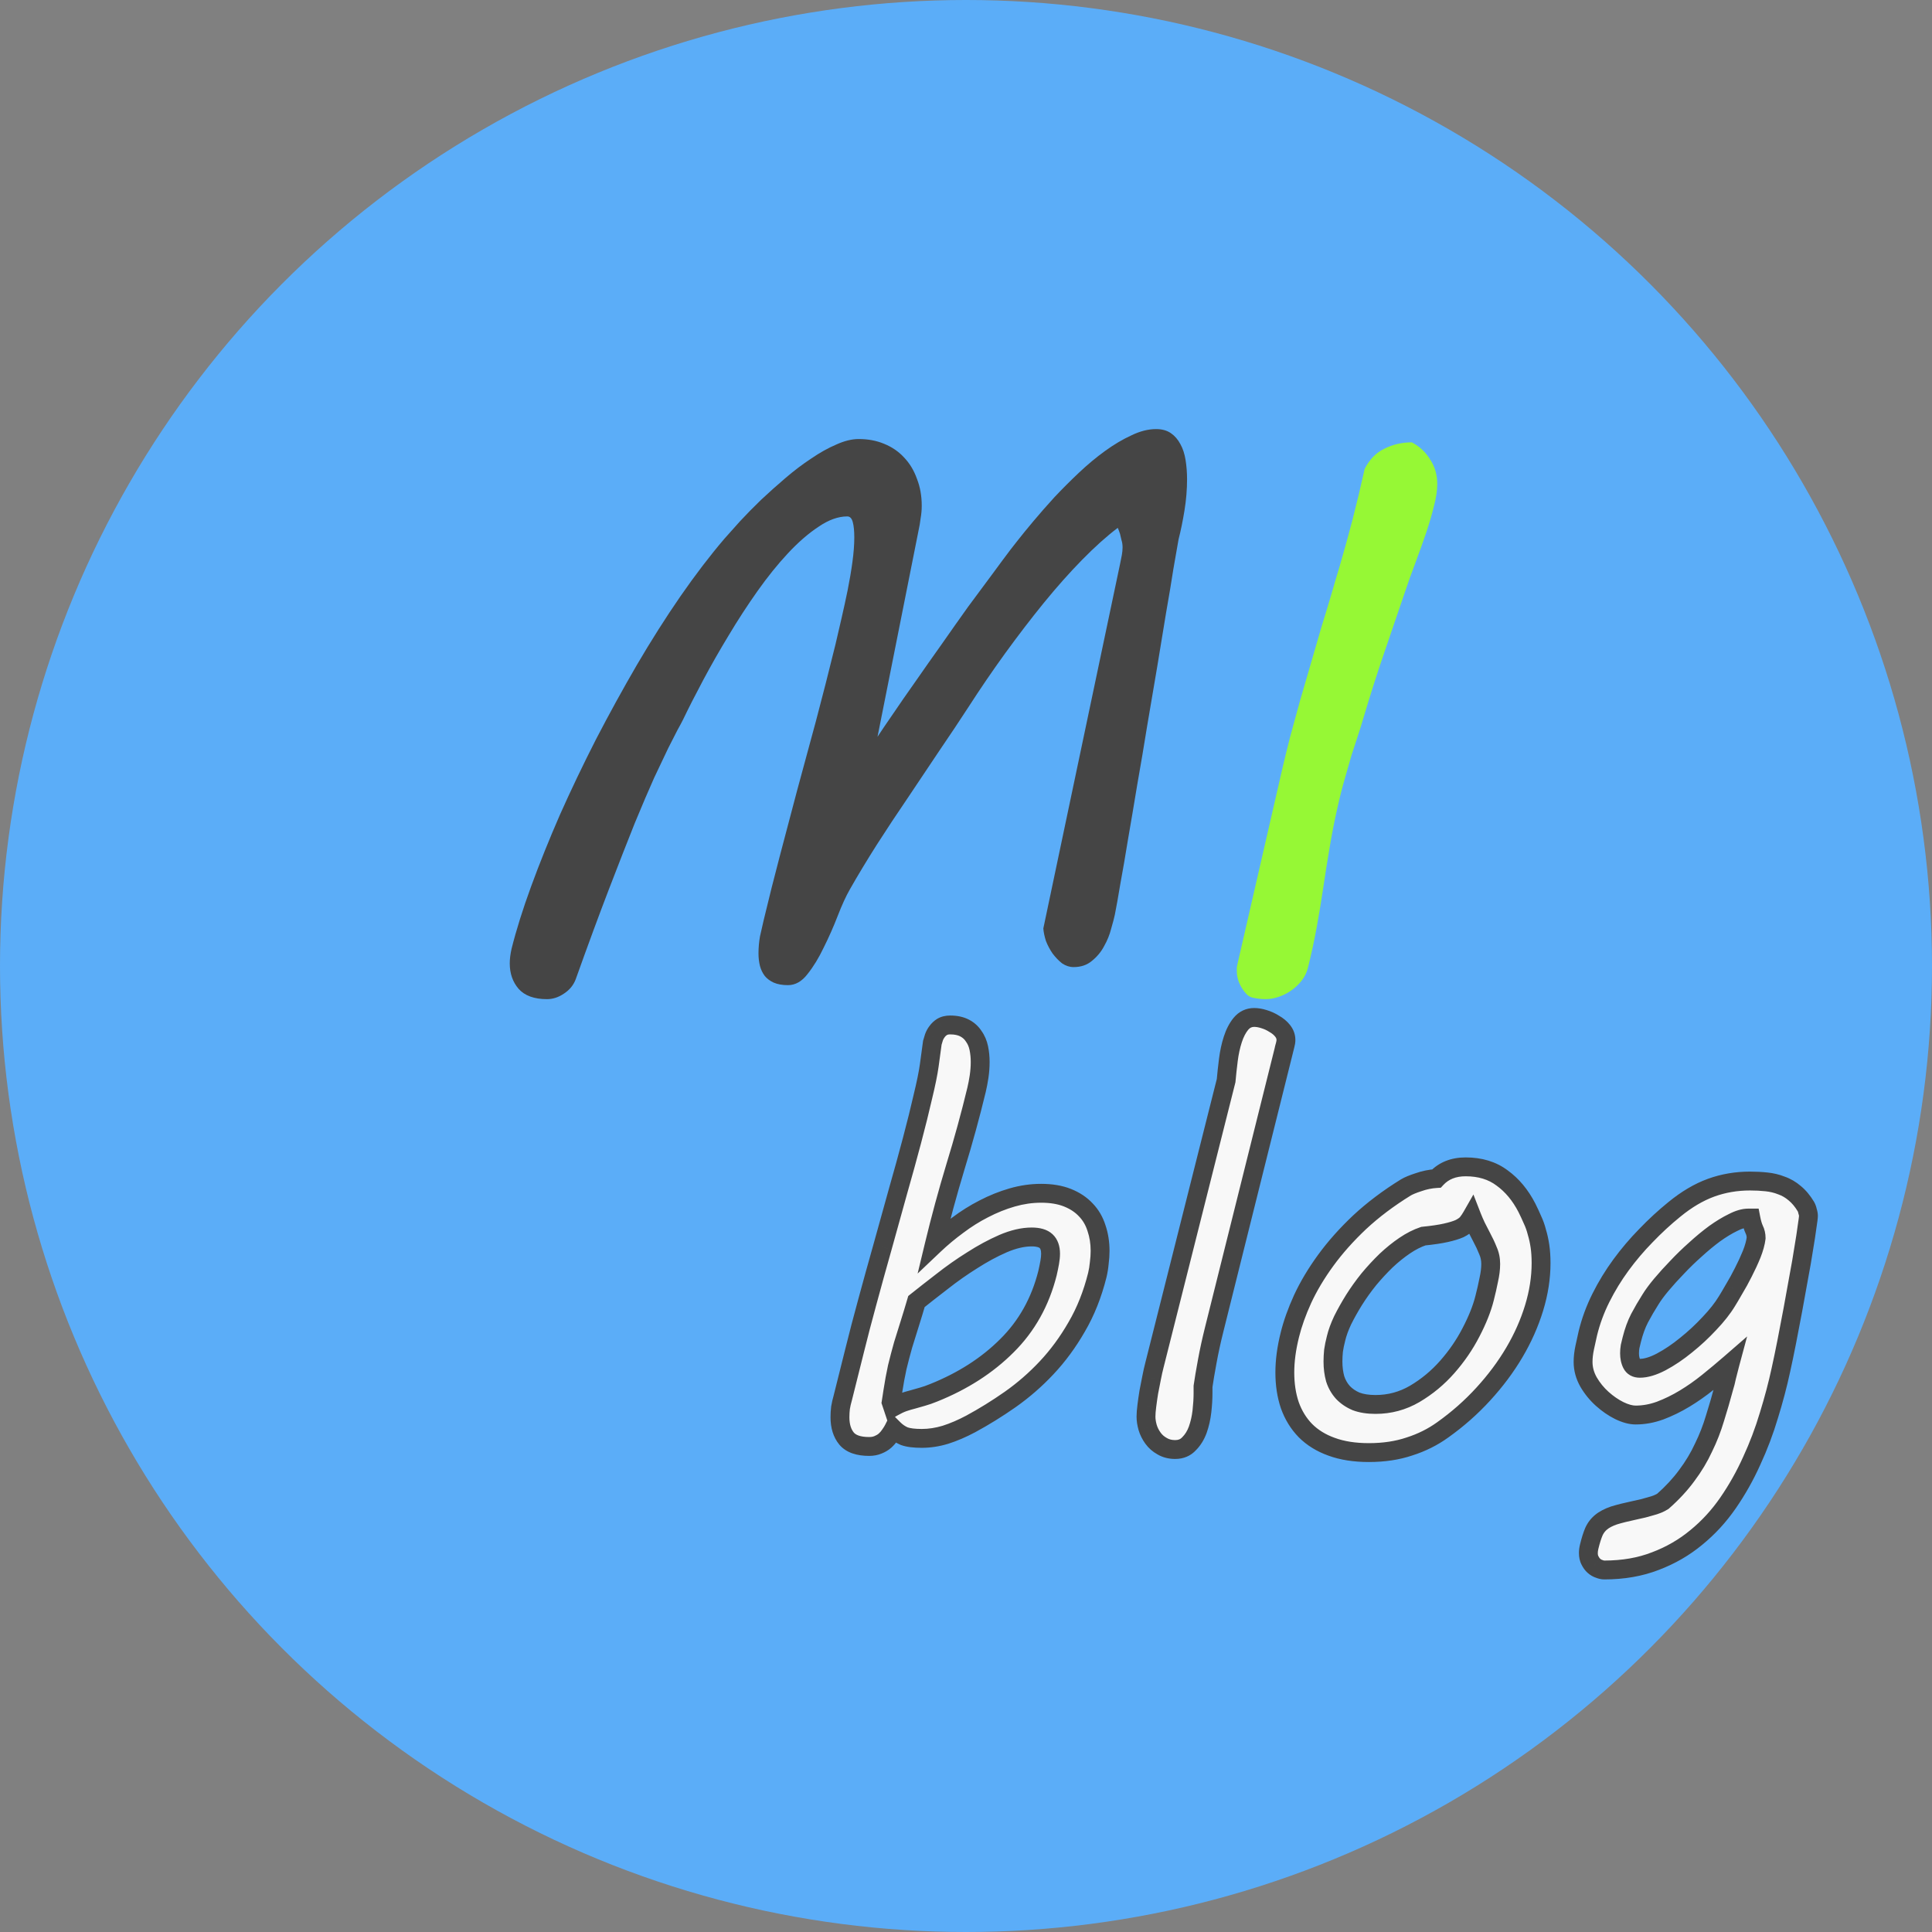 <svg width="512" height="512" viewBox="0 0 512 512" fill="none" xmlns="http://www.w3.org/2000/svg">
<rect x="0" y="0" width="512" height="512" fill="#808080" stroke="none"/>
<circle cx="256" cy="256" r="256" fill="#5BADF8"/>
<path d="M226.506 357.816C227.489 353.835 228.619 349.509 229.897 344.84C231.175 340.121 232.503 335.329 233.879 330.462C235.255 325.547 236.607 320.681 237.934 315.864C239.31 311.047 240.564 306.5 241.694 302.224C242.825 297.947 243.783 294.089 244.57 290.648C245.405 287.207 245.971 284.43 246.266 282.316L247.077 276.344C247.224 275.902 247.372 275.41 247.519 274.87C247.716 274.329 247.986 273.837 248.33 273.395C248.674 272.903 249.117 272.486 249.657 272.142C250.247 271.798 250.96 271.625 251.795 271.625C253.319 271.625 254.597 271.896 255.629 272.437C256.662 272.977 257.473 273.715 258.062 274.648C258.701 275.533 259.144 276.565 259.39 277.745C259.635 278.925 259.758 280.154 259.758 281.432C259.758 282.71 259.66 284.012 259.463 285.339C259.267 286.617 259.046 287.772 258.8 288.805C257.178 295.539 255.31 302.347 253.196 309.228C251.132 316.06 249.264 322.942 247.593 329.873C249.51 328.054 251.574 326.333 253.786 324.711C255.998 323.04 258.308 321.59 260.717 320.361C263.174 319.083 265.681 318.076 268.237 317.338C270.793 316.601 273.349 316.232 275.905 316.232C278.609 316.232 280.944 316.626 282.91 317.412C284.876 318.199 286.498 319.28 287.776 320.656C289.054 321.983 289.988 323.581 290.578 325.449C291.217 327.317 291.536 329.332 291.536 331.495C291.536 332.527 291.462 333.608 291.315 334.739C291.217 335.82 291.045 336.877 290.799 337.909C289.521 343.021 287.702 347.592 285.343 351.623C283.033 355.654 280.378 359.266 277.38 362.461C274.431 365.607 271.211 368.409 267.721 370.867C264.28 373.275 260.791 375.438 257.251 377.355C254.941 378.584 252.705 379.542 250.542 380.23C248.428 380.869 246.339 381.189 244.275 381.189C242.26 381.189 240.711 380.992 239.63 380.599C238.598 380.157 237.664 379.518 236.828 378.682C236.582 379.174 236.263 379.69 235.87 380.23C235.526 380.771 235.083 381.287 234.542 381.779C234.051 382.221 233.437 382.59 232.699 382.885C232.011 383.18 231.225 383.327 230.34 383.327C227.538 383.327 225.547 382.639 224.368 381.263C223.188 379.837 222.598 377.945 222.598 375.585C222.598 374.75 222.647 373.914 222.746 373.079C222.893 372.194 223.09 371.334 223.335 370.498L226.506 357.816ZM273.398 327.808C271.088 327.808 268.557 328.398 265.804 329.578C263.101 330.757 260.373 332.232 257.62 334.001C254.868 335.722 252.213 337.59 249.657 339.605C247.101 341.571 244.84 343.341 242.874 344.914C242.284 346.929 241.694 348.87 241.104 350.738C240.515 352.606 239.925 354.499 239.335 356.416C238.794 358.333 238.278 360.299 237.787 362.314C237.344 364.329 236.951 366.467 236.607 368.729L236.165 371.604L236.607 372.931C237.639 372.341 238.573 371.899 239.409 371.604C240.293 371.309 241.129 371.063 241.916 370.867C242.751 370.621 243.611 370.375 244.496 370.129C245.381 369.884 246.364 369.54 247.445 369.097C255.162 366 261.626 361.847 266.836 356.637C272.096 351.426 275.684 345.012 277.601 337.393C277.847 336.312 278.043 335.353 278.191 334.518C278.338 333.682 278.412 332.92 278.412 332.232C278.412 330.757 278.019 329.651 277.232 328.914C276.446 328.177 275.168 327.808 273.398 327.808ZM324.936 286.372C325.083 284.7 325.28 282.882 325.526 280.916C325.772 278.949 326.165 277.131 326.706 275.459C327.246 273.788 327.959 272.412 328.844 271.331C329.778 270.2 330.957 269.635 332.383 269.635C333.169 269.635 334.029 269.782 334.963 270.077C335.946 270.372 336.856 270.79 337.691 271.331C338.576 271.822 339.313 272.437 339.903 273.174C340.493 273.911 340.788 274.722 340.788 275.607C340.788 276 340.714 276.467 340.567 277.008C340.419 277.499 340.297 277.991 340.198 278.482L321.766 352.36C321.028 355.31 320.414 358.136 319.922 360.839C319.431 363.494 319.062 365.681 318.816 367.401V369.171C318.816 370.646 318.718 372.268 318.521 374.037C318.325 375.757 317.956 377.38 317.416 378.903C316.875 380.378 316.113 381.607 315.13 382.59C314.196 383.622 312.967 384.138 311.443 384.138C310.116 384.138 308.961 383.843 307.978 383.253C306.995 382.713 306.184 382 305.545 381.115C304.906 380.23 304.439 379.297 304.144 378.313C303.849 377.281 303.702 376.323 303.702 375.438C303.702 374.652 303.775 373.693 303.923 372.562C304.07 371.383 304.242 370.179 304.439 368.95C304.685 367.672 304.931 366.418 305.176 365.189C305.422 363.911 305.668 362.806 305.914 361.872L324.936 286.372ZM341.82 353.761C342.558 350.763 343.688 347.592 345.212 344.25C346.785 340.858 348.825 337.442 351.332 334.001C353.838 330.561 356.837 327.194 360.327 323.9C363.866 320.607 367.945 317.535 372.566 314.684C373.303 314.242 374.434 313.775 375.958 313.283C377.481 312.743 379.054 312.423 380.676 312.325C382.593 310.26 385.174 309.228 388.418 309.228C392.252 309.228 395.472 310.211 398.077 312.177C400.731 314.094 402.918 316.724 404.639 320.066C405.179 321.148 405.671 322.205 406.113 323.237C406.605 324.269 406.998 325.375 407.293 326.555C407.637 327.685 407.907 328.914 408.104 330.241C408.301 331.568 408.399 333.068 408.399 334.739C408.399 338.622 407.785 342.579 406.556 346.609C405.327 350.64 403.582 354.572 401.321 358.406C399.06 362.24 396.307 365.927 393.063 369.466C389.868 372.956 386.304 376.102 382.372 378.903C379.718 380.82 376.769 382.295 373.524 383.327C370.329 384.409 366.741 384.949 362.76 384.949C358.975 384.949 355.682 384.433 352.88 383.401C350.127 382.418 347.817 380.992 345.949 379.125C344.131 377.257 342.754 375.02 341.82 372.415C340.936 369.81 340.493 366.91 340.493 363.715C340.493 360.618 340.936 357.3 341.82 353.761ZM354.06 354.72C353.765 355.85 353.543 356.932 353.396 357.964C353.298 358.947 353.249 359.905 353.249 360.839C353.249 362.461 353.445 363.985 353.838 365.411C354.281 366.787 354.969 367.991 355.903 369.023C356.837 370.007 357.992 370.793 359.368 371.383C360.794 371.924 362.514 372.194 364.529 372.194C368.265 372.194 371.73 371.26 374.925 369.392C378.169 367.475 381.045 365.091 383.552 362.24C386.059 359.389 388.148 356.342 389.819 353.098C391.539 349.804 392.743 346.781 393.432 344.029C393.874 342.308 394.243 340.686 394.538 339.163C394.882 337.639 395.054 336.238 395.054 334.96C395.054 333.682 394.808 332.502 394.316 331.421C393.874 330.29 393.284 329.037 392.547 327.661C392.104 326.825 391.662 325.965 391.22 325.08C390.777 324.146 390.384 323.237 390.04 322.352C389.647 323.04 389.229 323.655 388.787 324.195C388.344 324.687 387.681 325.154 386.796 325.596C385.911 325.989 384.707 326.358 383.183 326.702C381.659 327.046 379.669 327.341 377.211 327.587C375.589 328.128 373.942 328.963 372.271 330.094C370.6 331.224 368.953 332.551 367.331 334.075C365.758 335.599 364.234 337.246 362.76 339.015C361.334 340.785 360.032 342.603 358.852 344.471C357.722 346.29 356.714 348.084 355.829 349.854C354.993 351.623 354.404 353.245 354.06 354.72ZM425.136 416.063C424.743 416.063 424.3 415.965 423.809 415.769C423.317 415.621 422.85 415.351 422.408 414.958C422.014 414.613 421.67 414.146 421.375 413.557C421.081 413.016 420.933 412.352 420.933 411.566C420.933 411.025 421.007 410.46 421.154 409.87C421.548 408.248 421.965 406.921 422.408 405.889C422.85 404.906 423.489 404.07 424.325 403.382C425.16 402.694 426.291 402.104 427.716 401.612C429.142 401.17 431.01 400.703 433.32 400.211C434.794 399.917 436.171 399.572 437.449 399.179C438.776 398.835 439.857 398.393 440.693 397.852C443.2 395.64 445.313 393.354 447.034 390.995C448.803 388.636 450.278 386.178 451.458 383.622C452.686 381.115 453.694 378.535 454.48 375.88C455.316 373.226 456.103 370.523 456.84 367.77C457.135 366.836 457.381 365.878 457.577 364.895C457.823 363.862 458.118 362.707 458.462 361.429C456.594 363.051 454.653 364.673 452.637 366.295C450.622 367.917 448.557 369.368 446.444 370.646C444.33 371.924 442.167 372.98 439.956 373.816C437.793 374.602 435.63 374.996 433.467 374.996C432.189 374.996 430.739 374.602 429.117 373.816C427.544 373.029 426.045 371.997 424.62 370.719C423.194 369.441 421.99 367.967 421.007 366.295C420.024 364.575 419.532 362.781 419.532 360.913C419.532 359.733 419.68 358.455 419.975 357.079C420.27 355.703 420.54 354.474 420.786 353.393C421.572 350.148 422.727 347.003 424.251 343.955C425.775 340.908 427.544 338.007 429.56 335.255C431.575 332.502 433.787 329.897 436.195 327.439C438.604 324.933 441.111 322.622 443.716 320.509C446.96 317.854 450.204 315.938 453.448 314.758C456.692 313.578 460.133 312.988 463.771 312.988C465.294 312.988 466.744 313.062 468.121 313.209C469.546 313.357 470.873 313.676 472.102 314.168C473.38 314.61 474.56 315.299 475.641 316.232C476.722 317.117 477.706 318.297 478.59 319.771C478.787 320.116 478.934 320.533 479.033 321.025C479.18 321.467 479.254 321.861 479.254 322.205C479.254 322.598 479.131 323.581 478.885 325.154C478.689 326.678 478.394 328.595 478 330.905C477.656 333.166 477.214 335.722 476.673 338.573C476.182 341.375 475.666 344.225 475.125 347.125C474.584 349.976 474.044 352.803 473.503 355.604C472.962 358.357 472.446 360.839 471.955 363.051C471.119 366.934 470.062 370.94 468.784 375.069C467.555 379.198 466.032 383.229 464.213 387.161C462.443 391.093 460.354 394.805 457.946 398.294C455.537 401.784 452.736 404.832 449.541 407.437C446.346 410.091 442.733 412.18 438.702 413.704C434.672 415.277 430.149 416.063 425.136 416.063ZM432.435 355.015C432.288 355.604 432.14 356.219 431.993 356.858C431.894 357.448 431.845 358.038 431.845 358.627C431.845 359.709 432.042 360.643 432.435 361.429C432.828 362.216 433.541 362.609 434.573 362.609C436.195 362.609 438.088 362.044 440.25 360.913C442.462 359.733 444.65 358.259 446.812 356.489C449.024 354.72 451.089 352.803 453.006 350.738C454.972 348.674 456.52 346.708 457.651 344.84C458.142 344.053 458.781 342.972 459.568 341.596C460.403 340.219 461.215 338.745 462.001 337.172C462.837 335.55 463.574 333.952 464.213 332.379C464.852 330.757 465.245 329.332 465.393 328.103C465.393 327.267 465.221 326.506 464.876 325.817C464.532 325.08 464.237 324.072 463.992 322.794H463.328C462.148 322.794 460.797 323.188 459.273 323.974C457.749 324.711 456.127 325.694 454.407 326.923C452.736 328.152 451.04 329.553 449.319 331.126C447.599 332.65 445.977 334.223 444.453 335.845C442.929 337.418 441.528 338.966 440.25 340.49C439.022 341.964 438.063 343.267 437.375 344.397C436.343 346.02 435.384 347.666 434.5 349.337C433.664 350.959 432.976 352.852 432.435 355.015Z" fill="#F8F8F8"/>
<path d="M226.506 357.816L228.931 358.423L228.933 358.416L226.506 357.816ZM229.897 344.84L232.309 345.5L232.311 345.493L229.897 344.84ZM233.879 330.462L236.285 331.143L236.286 331.136L233.879 330.462ZM237.934 315.864L235.53 315.177L235.527 315.188L235.524 315.2L237.934 315.864ZM244.57 290.648L242.14 290.058L242.136 290.074L242.133 290.091L244.57 290.648ZM246.266 282.316L248.742 282.662L248.743 282.653L246.266 282.316ZM247.077 276.344L244.705 275.554L244.631 275.776L244.599 276.008L247.077 276.344ZM247.519 274.87L245.17 274.015L245.134 274.112L245.107 274.212L247.519 274.87ZM248.33 273.395L250.303 274.93L250.342 274.88L250.378 274.829L248.33 273.395ZM249.657 272.142L248.398 269.982L248.356 270.007L248.315 270.032L249.657 272.142ZM258.062 274.648L255.949 275.983L255.99 276.049L256.036 276.112L258.062 274.648ZM259.463 285.339L261.934 285.72L261.936 285.706L259.463 285.339ZM258.8 288.805L261.23 289.39L261.232 289.384L258.8 288.805ZM253.196 309.228L250.806 308.494L250.803 308.505L253.196 309.228ZM247.593 329.873L245.162 329.287L243.181 337.504L249.313 331.686L247.593 329.873ZM253.786 324.711L255.265 326.727L255.279 326.717L255.293 326.706L253.786 324.711ZM260.717 320.361L261.853 322.588L261.862 322.584L261.87 322.579L260.717 320.361ZM282.91 317.412L281.981 319.733L282.91 317.412ZM287.776 320.656L285.944 322.357L285.959 322.374L285.975 322.39L287.776 320.656ZM290.578 325.449L288.194 326.202L288.203 326.23L288.212 326.258L290.578 325.449ZM291.315 334.739L288.836 334.415L288.83 334.464L288.825 334.512L291.315 334.739ZM290.799 337.909L293.224 338.516L293.228 338.502L293.231 338.488L290.799 337.909ZM285.343 351.623L283.185 350.36L283.179 350.37L283.174 350.38L285.343 351.623ZM277.38 362.461L275.557 360.751L275.556 360.752L277.38 362.461ZM267.721 370.867L269.155 372.915L269.161 372.911L267.721 370.867ZM257.251 377.355L258.425 379.562L258.434 379.558L258.442 379.553L257.251 377.355ZM250.542 380.23L251.265 382.623L251.283 382.618L251.3 382.613L250.542 380.23ZM239.63 380.599L238.645 382.897L238.71 382.925L238.776 382.949L239.63 380.599ZM236.828 378.682L238.596 376.914L236.143 374.462L234.592 377.564L236.828 378.682ZM235.87 380.23L233.848 378.76L233.802 378.823L233.76 378.888L235.87 380.23ZM234.542 381.779L236.215 383.637L236.224 383.629L234.542 381.779ZM232.699 382.885L231.771 380.564L231.742 380.575L231.714 380.587L232.699 382.885ZM224.368 381.263L222.442 382.857L222.455 382.873L222.47 382.89L224.368 381.263ZM222.746 373.079L220.28 372.668L220.27 372.727L220.263 372.787L222.746 373.079ZM223.335 370.498L225.734 371.203L225.748 371.154L225.761 371.104L223.335 370.498ZM265.804 329.578L264.819 327.28L264.812 327.283L264.804 327.286L265.804 329.578ZM257.62 334.001L258.945 336.121L258.959 336.113L258.972 336.104L257.62 334.001ZM249.657 339.605L251.182 341.587L251.193 341.577L251.205 341.568L249.657 339.605ZM242.874 344.914L241.312 342.961L240.696 343.454L240.475 344.211L242.874 344.914ZM239.335 356.416L236.946 355.68L236.937 355.708L236.929 355.737L239.335 356.416ZM237.787 362.314L235.358 361.722L235.351 361.75L235.345 361.778L237.787 362.314ZM236.607 368.729L239.078 369.109L239.078 369.105L236.607 368.729ZM236.165 371.604L233.694 371.224L233.602 371.821L233.793 372.395L236.165 371.604ZM236.607 372.931L234.235 373.722L235.2 376.615L237.847 375.102L236.607 372.931ZM239.409 371.604L238.618 369.232L238.597 369.239L238.577 369.247L239.409 371.604ZM241.916 370.867L242.522 373.292L242.572 373.28L242.621 373.265L241.916 370.867ZM247.445 369.097L246.514 366.777L246.506 366.78L246.499 366.783L247.445 369.097ZM266.836 356.637L265.077 354.861L265.069 354.869L266.836 356.637ZM277.601 337.393L280.026 338.003L280.033 337.975L280.039 337.947L277.601 337.393ZM228.933 358.416C229.91 354.458 231.035 350.153 232.309 345.5L227.486 344.18C226.204 348.866 225.068 353.212 224.079 357.217L228.933 358.416ZM232.311 345.493C233.586 340.784 234.911 336 236.285 331.143L231.473 329.782C230.095 334.657 228.765 339.458 227.484 344.186L232.311 345.493ZM236.286 331.136C237.664 326.218 239.016 321.348 240.344 316.528L235.524 315.2C234.198 320.013 232.847 324.876 231.471 329.788L236.286 331.136ZM240.338 316.551C241.718 311.72 242.976 307.157 244.111 302.863L239.277 301.585C238.152 305.843 236.903 310.374 235.53 315.177L240.338 316.551ZM244.111 302.863C245.247 298.566 246.213 294.679 247.007 291.205L242.133 290.091C241.354 293.498 240.402 297.329 239.277 301.585L244.111 302.863ZM246.999 291.238C247.843 287.762 248.43 284.894 248.742 282.662L243.79 281.971C243.511 283.967 242.967 286.653 242.14 290.058L246.999 291.238ZM248.743 282.653L249.554 276.681L244.599 276.008L243.788 281.98L248.743 282.653ZM249.448 277.135C249.613 276.641 249.774 276.104 249.931 275.527L245.107 274.212C244.97 274.716 244.835 275.163 244.705 275.554L249.448 277.135ZM249.869 275.724C249.978 275.422 250.124 275.161 250.303 274.93L246.357 271.86C245.848 272.514 245.453 273.236 245.17 274.015L249.869 275.724ZM250.378 274.829C250.521 274.625 250.717 274.43 250.999 274.251L248.315 270.032C247.516 270.541 246.827 271.182 246.282 271.961L250.378 274.829ZM250.917 274.301C251.047 274.225 251.304 274.125 251.795 274.125V269.125C250.616 269.125 249.447 269.37 248.398 269.982L250.917 274.301ZM251.795 274.125C253.035 274.125 253.888 274.347 254.469 274.651L256.789 270.222C255.306 269.445 253.603 269.125 251.795 269.125V274.125ZM254.469 274.651C255.134 274.999 255.607 275.442 255.949 275.983L260.176 273.313C259.338 271.987 258.189 270.955 256.789 270.222L254.469 274.651ZM256.036 276.112C256.449 276.684 256.761 277.383 256.942 278.255L261.837 277.235C261.527 275.748 260.954 274.383 260.089 273.185L256.036 276.112ZM256.942 278.255C257.151 279.257 257.258 280.315 257.258 281.432H262.258C262.258 279.993 262.12 278.592 261.837 277.235L256.942 278.255ZM257.258 281.432C257.258 282.581 257.17 283.761 256.99 284.973L261.936 285.706C262.15 284.263 262.258 282.838 262.258 281.432H257.258ZM256.992 284.959C256.804 286.184 256.595 287.271 256.368 288.226L261.232 289.384C261.496 288.273 261.73 287.05 261.934 285.719L256.992 284.959ZM256.369 288.219C254.76 294.901 252.906 301.66 250.806 308.494L255.586 309.962C257.714 303.033 259.596 296.176 261.23 289.39L256.369 288.219ZM250.803 308.505C248.725 315.383 246.845 322.31 245.162 329.287L250.023 330.459C251.683 323.574 253.539 316.738 255.589 309.951L250.803 308.505ZM249.313 331.686C251.151 329.943 253.134 328.29 255.265 326.727L252.308 322.695C250.014 324.377 247.868 326.165 245.872 328.059L249.313 331.686ZM255.293 326.706C257.391 325.121 259.578 323.749 261.853 322.588L259.581 318.134C257.039 319.431 254.605 320.96 252.279 322.717L255.293 326.706ZM261.87 322.579C264.187 321.375 266.54 320.43 268.93 319.74L267.544 314.936C264.823 315.721 262.162 316.792 259.563 318.143L261.87 322.579ZM268.93 319.74C271.27 319.065 273.593 318.732 275.905 318.732V313.732C273.105 313.732 270.316 314.137 267.544 314.936L268.93 319.74ZM275.905 318.732C278.375 318.732 280.38 319.093 281.981 319.733L283.838 315.091C281.507 314.159 278.843 313.732 275.905 313.732V318.732ZM281.981 319.733C283.648 320.4 284.948 321.285 285.944 322.357L289.608 318.955C288.048 317.275 286.104 315.997 283.838 315.091L281.981 319.733ZM285.975 322.39C286.969 323.422 287.712 324.678 288.194 326.202L292.962 324.696C292.263 322.484 291.139 320.544 289.577 318.922L285.975 322.39ZM288.212 326.258C288.754 327.842 289.036 329.581 289.036 331.495H294.036C294.036 329.083 293.679 326.792 292.943 324.64L288.212 326.258ZM289.036 331.495C289.036 332.408 288.971 333.381 288.836 334.415L293.794 335.062C293.954 333.835 294.036 332.645 294.036 331.495H289.036ZM288.825 334.512C288.737 335.478 288.584 336.417 288.367 337.33L293.231 338.488C293.505 337.337 293.696 336.163 293.805 334.965L288.825 334.512ZM288.373 337.303C287.146 342.213 285.41 346.559 283.185 350.36L287.5 352.886C289.994 348.626 291.896 343.829 293.224 338.516L288.373 337.303ZM283.174 350.38C280.955 354.252 278.414 357.706 275.557 360.751L279.203 364.172C282.342 360.827 285.111 357.056 287.512 352.866L283.174 350.38ZM275.556 360.752C272.722 363.774 269.631 366.464 266.282 368.823L269.161 372.911C272.791 370.354 276.139 367.44 279.204 364.171L275.556 360.752ZM266.288 368.819C262.921 371.175 259.513 373.287 256.061 375.157L258.442 379.553C262.069 377.589 265.639 375.376 269.155 372.915L266.288 368.819ZM256.077 375.148C253.881 376.316 251.783 377.212 249.784 377.848L251.3 382.613C253.626 381.873 256.002 380.851 258.425 379.562L256.077 375.148ZM249.819 377.837C247.923 378.41 246.078 378.689 244.275 378.689V383.689C246.601 383.689 248.934 383.328 251.265 382.623L249.819 377.837ZM244.275 378.689C242.366 378.689 241.16 378.495 240.484 378.25L238.776 382.949C240.263 383.489 242.153 383.689 244.275 383.689V378.689ZM240.615 378.301C239.89 377.991 239.219 377.537 238.596 376.914L235.06 380.45C236.109 381.498 237.305 382.323 238.645 382.897L240.615 378.301ZM234.592 377.564C234.419 377.909 234.177 378.308 233.848 378.76L237.891 381.701C238.349 381.072 238.745 380.438 239.064 379.8L234.592 377.564ZM233.76 378.888C233.551 379.217 233.26 379.566 232.861 379.929L236.224 383.629C236.907 383.008 237.5 382.325 237.979 381.573L233.76 378.888ZM232.87 379.921C232.636 380.131 232.288 380.357 231.771 380.564L233.628 385.206C234.585 384.823 235.466 384.311 236.215 383.637L232.87 379.921ZM231.714 380.587C231.389 380.726 230.947 380.827 230.34 380.827V385.827C231.503 385.827 232.633 385.633 233.684 385.183L231.714 380.587ZM230.34 380.827C227.869 380.827 226.761 380.214 226.266 379.636L222.47 382.89C224.333 385.064 227.207 385.827 230.34 385.827V380.827ZM226.294 379.669C225.577 378.803 225.098 377.526 225.098 375.585H220.098C220.098 378.363 220.799 380.871 222.442 382.857L226.294 379.669ZM225.098 375.585C225.098 374.848 225.142 374.11 225.228 373.371L220.263 372.787C220.153 373.718 220.098 374.652 220.098 375.585H225.098ZM225.212 373.49C225.343 372.701 225.517 371.94 225.734 371.203L220.937 369.793C220.662 370.728 220.443 371.686 220.28 372.668L225.212 373.49ZM225.761 371.104L228.931 358.423L224.081 357.21L220.91 369.892L225.761 371.104ZM273.398 325.308C270.665 325.308 267.795 326.004 264.819 327.28L266.789 331.875C269.319 330.791 271.511 330.308 273.398 330.308V325.308ZM264.804 327.286C261.966 328.525 259.121 330.065 256.268 331.899L258.972 336.104C261.624 334.399 264.235 332.99 266.804 331.869L264.804 327.286ZM256.295 331.881C253.465 333.65 250.737 335.57 248.109 337.642L251.205 341.568C253.69 339.609 256.27 337.794 258.945 336.121L256.295 331.881ZM248.133 337.623C245.568 339.597 243.294 341.376 241.312 342.961L244.436 346.866C246.387 345.305 248.635 343.546 251.182 341.587L248.133 337.623ZM240.475 344.211C239.889 346.211 239.305 348.136 238.721 349.985L243.488 351.491C244.084 349.605 244.679 347.647 245.273 345.616L240.475 344.211ZM238.721 349.985C238.129 351.859 237.537 353.758 236.946 355.68L241.724 357.151C242.312 355.239 242.901 353.353 243.488 351.491L238.721 349.985ZM236.929 355.737C236.38 357.684 235.856 359.679 235.358 361.722L240.215 362.906C240.7 360.919 241.209 358.981 241.741 357.094L236.929 355.737ZM235.345 361.778C234.89 363.852 234.487 366.043 234.135 368.352L239.078 369.105C239.415 366.892 239.799 364.807 240.228 362.85L235.345 361.778ZM234.136 368.348L233.694 371.224L238.635 371.984L239.078 369.109L234.136 368.348ZM233.793 372.395L234.235 373.722L238.979 372.141L238.536 370.813L233.793 372.395ZM237.847 375.102C238.79 374.563 239.585 374.193 240.241 373.961L238.577 369.247C237.561 369.605 236.488 370.12 235.367 370.761L237.847 375.102ZM240.199 373.976C241.032 373.698 241.806 373.471 242.522 373.292L241.309 368.441C240.452 368.656 239.555 368.92 238.618 369.232L240.199 373.976ZM242.621 373.265C243.444 373.023 244.292 372.781 245.165 372.538L243.827 367.721C242.931 367.97 242.058 368.219 241.21 368.468L242.621 373.265ZM245.165 372.538C246.166 372.26 247.243 371.881 248.392 371.411L246.499 366.783C245.485 367.198 244.596 367.507 243.827 367.721L245.165 372.538ZM248.376 371.417C256.367 368.211 263.126 363.882 268.604 358.404L265.069 354.869C260.126 359.812 253.958 363.79 246.514 366.777L248.376 371.417ZM268.596 358.413C274.199 352.862 278.004 346.036 280.026 338.003L275.177 336.783C273.364 343.988 269.993 349.991 265.077 354.861L268.596 358.413ZM280.039 337.947C280.291 336.837 280.497 335.838 280.653 334.952L275.729 334.083C275.59 334.869 275.403 335.786 275.163 336.839L280.039 337.947ZM280.653 334.952C280.82 334.005 280.912 333.095 280.912 332.232H275.912C275.912 332.745 275.857 333.359 275.729 334.083L280.653 334.952ZM280.912 332.232C280.912 330.329 280.397 328.454 278.942 327.09L275.523 330.738C275.641 330.849 275.912 331.185 275.912 332.232H280.912ZM278.942 327.09C277.473 325.713 275.419 325.308 273.398 325.308V330.308C274.917 330.308 275.419 330.641 275.523 330.738L278.942 327.09ZM324.936 286.372L327.36 286.982L327.409 286.789L327.426 286.591L324.936 286.372ZM326.706 275.459L324.327 274.69L326.706 275.459ZM328.844 271.331L326.916 269.738L326.909 269.747L328.844 271.331ZM334.963 270.077L334.211 272.461L334.228 272.467L334.245 272.472L334.963 270.077ZM337.691 271.331L336.333 273.429L336.404 273.475L336.477 273.516L337.691 271.331ZM340.567 277.008L342.961 277.726L342.971 277.696L342.979 277.666L340.567 277.008ZM340.198 278.482L342.624 279.088L342.638 279.03L342.65 278.973L340.198 278.482ZM321.766 352.36L324.191 352.967L324.191 352.966L321.766 352.36ZM319.922 360.839L322.381 361.295L322.382 361.287L319.922 360.839ZM318.816 367.401L316.342 367.048L316.316 367.224V367.401H318.816ZM318.521 374.037L321.005 374.321L321.006 374.313L318.521 374.037ZM317.416 378.903L319.763 379.764L319.767 379.752L319.772 379.739L317.416 378.903ZM315.13 382.59L313.362 380.822L313.318 380.866L313.276 380.913L315.13 382.59ZM307.978 383.253L309.264 381.11L309.224 381.086L309.183 381.063L307.978 383.253ZM304.144 378.313L301.74 379L301.745 379.016L301.749 379.032L304.144 378.313ZM303.923 372.562L306.402 372.886L306.404 372.873L303.923 372.562ZM304.439 368.95L301.984 368.478L301.977 368.516L301.97 368.555L304.439 368.95ZM305.176 365.189L307.628 365.68L307.63 365.671L307.631 365.662L305.176 365.189ZM305.914 361.872L308.331 362.508L308.335 362.495L308.338 362.482L305.914 361.872ZM327.426 286.591C327.571 284.955 327.764 283.167 328.007 281.226L323.045 280.605C322.796 282.596 322.596 284.446 322.446 286.152L327.426 286.591ZM328.007 281.226C328.235 279.396 328.598 277.733 329.084 276.229L324.327 274.69C323.732 276.528 323.308 278.503 323.045 280.605L328.007 281.226ZM329.084 276.229C329.553 274.781 330.135 273.701 330.779 272.914L326.909 269.747C325.783 271.123 324.94 272.796 324.327 274.69L329.084 276.229ZM330.771 272.923C331.246 272.348 331.727 272.135 332.383 272.135V267.135C330.187 267.135 328.309 268.052 326.916 269.738L330.771 272.923ZM332.383 272.135C332.86 272.135 333.463 272.225 334.211 272.461L335.716 267.693C334.596 267.339 333.478 267.135 332.383 267.135V272.135ZM334.245 272.472C335.009 272.701 335.702 273.021 336.333 273.429L339.05 269.232C338.01 268.559 336.884 268.043 335.682 267.683L334.245 272.472ZM336.477 273.516C337.098 273.861 337.579 274.27 337.951 274.736L341.855 271.612C341.048 270.603 340.054 269.783 338.906 269.145L336.477 273.516ZM337.951 274.736C338.212 275.062 338.288 275.329 338.288 275.607H343.288C343.288 274.115 342.774 272.761 341.855 271.612L337.951 274.736ZM338.288 275.607C338.288 275.706 338.267 275.941 338.155 276.35L342.979 277.666C343.162 276.993 343.288 276.294 343.288 275.607H338.288ZM338.172 276.289C338.003 276.854 337.861 277.422 337.747 277.992L342.65 278.973C342.732 278.56 342.836 278.144 342.961 277.726L338.172 276.289ZM337.773 277.877L319.34 351.755L324.191 352.966L342.624 279.088L337.773 277.877ZM319.34 351.754C318.591 354.75 317.965 357.63 317.463 360.392L322.382 361.287C322.863 358.642 323.465 355.869 324.191 352.967L319.34 351.754ZM317.464 360.384C316.969 363.056 316.594 365.28 316.342 367.048L321.291 367.755C321.53 366.082 321.892 363.931 322.381 361.295L317.464 360.384ZM316.316 367.401V369.171H321.316V367.401H316.316ZM316.316 369.171C316.316 370.537 316.225 372.065 316.037 373.761L321.006 374.313C321.211 372.47 321.316 370.754 321.316 369.171H316.316ZM316.038 373.753C315.861 375.299 315.532 376.734 315.059 378.067L319.772 379.739C320.38 378.025 320.789 376.216 321.005 374.321L316.038 373.753ZM315.068 378.043C314.636 379.221 314.057 380.127 313.362 380.822L316.898 384.358C318.169 383.086 319.113 381.535 319.763 379.764L315.068 378.043ZM313.276 380.913C312.864 381.368 312.335 381.638 311.443 381.638V386.638C313.599 386.638 315.528 385.876 316.984 384.267L313.276 380.913ZM311.443 381.638C310.497 381.638 309.801 381.432 309.264 381.11L306.692 385.397C308.121 386.255 309.736 386.638 311.443 386.638V381.638ZM309.183 381.063C308.515 380.695 307.988 380.228 307.572 379.652L303.518 382.579C304.38 383.772 305.475 384.73 306.773 385.444L309.183 381.063ZM307.572 379.652C307.086 378.979 306.748 378.294 306.539 377.595L301.749 379.032C302.13 380.299 302.726 381.482 303.518 382.579L307.572 379.652ZM306.548 377.627C306.304 376.772 306.202 376.047 306.202 375.438H301.202C301.202 376.598 301.395 377.79 301.74 379L306.548 377.627ZM306.202 375.438C306.202 374.796 306.263 373.952 306.402 372.886L301.444 372.239C301.288 373.434 301.202 374.507 301.202 375.438H306.202ZM306.404 372.873C306.547 371.723 306.715 370.547 306.908 369.345L301.97 368.555C301.769 369.81 301.593 371.043 301.442 372.252L306.404 372.873ZM306.894 369.422C307.139 368.15 307.383 366.902 307.628 365.68L302.725 364.699C302.478 365.934 302.231 367.194 301.984 368.478L306.894 369.422ZM307.631 365.662C307.87 364.421 308.104 363.373 308.331 362.508L303.496 361.235C303.232 362.238 302.974 363.402 302.721 364.717L307.631 365.662ZM308.338 362.482L327.36 286.982L322.512 285.761L303.489 361.261L308.338 362.482ZM341.82 353.761L344.246 354.368L344.248 354.358L341.82 353.761ZM345.212 344.25L342.944 343.198L342.941 343.206L342.937 343.213L345.212 344.25ZM360.327 323.9L358.624 322.07L358.617 322.076L358.611 322.082L360.327 323.9ZM372.566 314.684L371.28 312.54L371.266 312.548L371.253 312.556L372.566 314.684ZM375.958 313.283L376.725 315.662L376.759 315.651L376.794 315.639L375.958 313.283ZM380.676 312.325L380.828 314.82L381.827 314.76L382.508 314.026L380.676 312.325ZM398.077 312.177L396.571 314.173L396.592 314.189L396.613 314.204L398.077 312.177ZM404.639 320.066L406.875 318.948L406.868 318.935L406.862 318.922L404.639 320.066ZM406.113 323.237L403.815 324.222L403.835 324.267L403.856 324.312L406.113 323.237ZM407.293 326.555L404.868 327.161L404.883 327.222L404.901 327.283L407.293 326.555ZM406.556 346.609L404.164 345.88L406.556 346.609ZM401.321 358.406L399.167 357.136L401.321 358.406ZM393.063 369.466L391.22 367.777L391.219 367.778L393.063 369.466ZM382.372 378.903L380.921 376.867L380.915 376.872L380.908 376.877L382.372 378.903ZM373.524 383.327L372.766 380.945L372.745 380.952L372.723 380.959L373.524 383.327ZM352.88 383.401L353.744 381.055L353.732 381.051L353.721 381.047L352.88 383.401ZM345.949 379.125L344.158 380.869L344.17 380.88L344.181 380.892L345.949 379.125ZM341.82 372.415L339.453 373.219L339.46 373.239L339.467 373.259L341.82 372.415ZM354.06 354.72L356.479 355.351L356.487 355.319L356.494 355.288L354.06 354.72ZM353.396 357.964L350.921 357.61L350.914 357.663L350.908 357.715L353.396 357.964ZM353.838 365.411L351.428 366.075L351.442 366.126L351.458 366.176L353.838 365.411ZM355.903 369.023L354.049 370.701L354.069 370.723L354.09 370.745L355.903 369.023ZM359.368 371.383L358.383 373.681L358.432 373.702L358.482 373.72L359.368 371.383ZM374.925 369.392L376.187 371.55L376.197 371.544L374.925 369.392ZM389.819 353.098L387.603 351.94L387.6 351.946L387.596 351.953L389.819 353.098ZM393.432 344.029L391.01 343.406L391.008 343.414L391.006 343.422L393.432 344.029ZM394.538 339.163L392.099 338.612L392.09 338.65L392.083 338.688L394.538 339.163ZM394.316 331.421L391.988 332.332L392.013 332.394L392.04 332.455L394.316 331.421ZM392.547 327.661L390.337 328.83L390.343 328.841L392.547 327.661ZM391.22 325.08L388.96 326.15L388.972 326.174L388.984 326.198L391.22 325.08ZM390.04 322.352L392.37 321.446L390.47 316.56L387.869 321.112L390.04 322.352ZM388.787 324.195L390.645 325.868L390.684 325.824L390.722 325.778L388.787 324.195ZM386.796 325.596L387.811 327.881L387.863 327.858L387.914 327.832L386.796 325.596ZM377.211 327.587L376.962 325.099L376.685 325.127L376.42 325.215L377.211 327.587ZM367.331 334.075L365.619 332.253L365.605 332.266L365.592 332.28L367.331 334.075ZM362.76 339.015L360.839 337.415L360.826 337.431L360.813 337.447L362.76 339.015ZM358.852 344.471L356.738 343.136L356.734 343.144L356.729 343.151L358.852 344.471ZM355.829 349.854L353.593 348.735L353.58 348.761L353.568 348.786L355.829 349.854ZM344.248 354.358C344.942 351.536 346.016 348.514 347.487 345.287L342.937 343.213C341.361 346.671 340.173 349.99 339.393 353.164L344.248 354.358ZM347.48 345.302C348.976 342.077 350.928 338.8 353.352 335.474L349.311 332.529C346.721 336.084 344.594 339.64 342.944 343.198L347.48 345.302ZM353.352 335.474C355.758 332.172 358.651 328.919 362.042 325.719L358.611 322.082C355.023 325.468 351.919 328.95 349.311 332.529L353.352 335.474ZM362.03 325.731C365.435 322.562 369.381 319.587 373.879 316.812L371.253 312.556C366.51 315.483 362.296 318.653 358.624 322.07L362.03 325.731ZM373.852 316.828C374.342 316.534 375.256 316.136 376.725 315.662L375.19 310.904C373.612 311.413 372.265 311.949 371.28 312.54L373.852 316.828ZM376.794 315.639C378.096 315.177 379.438 314.904 380.828 314.82L380.525 309.829C378.671 309.942 376.867 310.308 375.121 310.927L376.794 315.639ZM382.508 314.026C383.879 312.55 385.753 311.728 388.418 311.728V306.728C384.594 306.728 381.308 307.971 378.844 310.624L382.508 314.026ZM388.418 311.728C391.807 311.728 394.472 312.589 396.571 314.173L399.583 310.182C396.471 307.834 392.697 306.728 388.418 306.728V311.728ZM396.613 314.204C398.904 315.859 400.849 318.166 402.416 321.211L406.862 318.922C404.988 315.282 402.558 312.33 399.54 310.151L396.613 314.204ZM402.403 321.184C402.923 322.225 403.394 323.238 403.815 324.222L408.411 322.252C407.948 321.172 407.436 320.07 406.875 318.948L402.403 321.184ZM403.856 324.312C404.272 325.185 404.61 326.133 404.868 327.161L409.718 325.948C409.386 324.617 408.938 323.354 408.37 322.162L403.856 324.312ZM404.901 327.283C405.205 328.28 405.45 329.387 405.631 330.608L410.577 329.875C410.365 328.441 410.069 327.09 409.685 325.827L404.901 327.283ZM405.631 330.608C405.806 331.788 405.899 333.162 405.899 334.739H410.899C410.899 332.973 410.795 331.348 410.577 329.875L405.631 330.608ZM405.899 334.739C405.899 338.355 405.327 342.066 404.164 345.88L408.947 347.338C410.242 343.092 410.899 338.889 410.899 334.739H405.899ZM404.164 345.88C402.996 349.712 401.334 353.463 399.167 357.136L403.474 359.676C405.83 355.682 407.657 351.568 408.947 347.338L404.164 345.88ZM399.167 357.136C397.002 360.809 394.356 364.356 391.22 367.777L394.906 371.155C398.259 367.497 401.118 363.672 403.474 359.676L399.167 357.136ZM391.219 367.778C388.145 371.136 384.714 374.165 380.921 376.867L383.823 380.939C387.895 378.038 391.591 374.776 394.907 371.154L391.219 367.778ZM380.908 376.877C378.477 378.632 375.768 379.99 372.766 380.945L374.282 385.709C377.769 384.6 380.958 383.008 383.836 380.93L380.908 376.877ZM372.723 380.959C369.828 381.939 366.517 382.449 362.76 382.449V387.449C366.966 387.449 370.831 386.878 374.326 385.695L372.723 380.959ZM362.76 382.449C359.194 382.449 356.206 381.962 353.744 381.055L352.016 385.747C355.157 386.904 358.755 387.449 362.76 387.449V382.449ZM353.721 381.047C351.279 380.175 349.296 378.936 347.717 377.357L344.181 380.892C346.338 383.049 348.975 384.661 352.039 385.755L353.721 381.047ZM347.74 377.38C346.187 375.785 344.994 373.861 344.174 371.571L339.467 373.259C340.514 376.18 342.074 378.729 344.158 380.869L347.74 377.38ZM344.188 371.611C343.404 369.303 342.993 366.68 342.993 363.715H337.993C337.993 367.14 338.468 370.317 339.453 373.219L344.188 371.611ZM342.993 363.715C342.993 360.855 343.402 357.742 344.246 354.368L339.395 353.155C338.469 356.858 337.993 360.381 337.993 363.715H342.993ZM351.641 354.089C351.325 355.3 351.083 356.474 350.921 357.61L355.871 358.317C356.003 357.389 356.205 356.401 356.479 355.351L351.641 354.089ZM350.908 357.715C350.802 358.776 350.749 359.818 350.749 360.839H355.749C355.749 359.993 355.793 359.118 355.884 358.213L350.908 357.715ZM350.749 360.839C350.749 362.665 350.97 364.414 351.428 366.075L356.248 364.746C355.92 363.557 355.749 362.258 355.749 360.839H350.749ZM351.458 366.176C352.005 367.877 352.868 369.395 354.049 370.701L357.757 367.346C357.07 366.587 356.556 365.697 356.218 364.646L351.458 366.176ZM354.09 370.745C355.281 371.999 356.728 372.971 358.383 373.681L360.353 369.085C359.256 368.615 358.392 368.014 357.715 367.302L354.09 370.745ZM358.482 373.72C360.265 374.397 362.303 374.694 364.529 374.694V369.694C362.725 369.694 361.322 369.45 360.255 369.045L358.482 373.72ZM364.529 374.694C368.704 374.694 372.605 373.644 376.187 371.55L373.664 367.234C370.855 368.876 367.826 369.694 364.529 369.694V374.694ZM376.197 371.544C379.67 369.492 382.75 366.939 385.429 363.891L381.674 360.589C379.34 363.244 376.669 365.458 373.653 367.24L376.197 371.544ZM385.429 363.891C388.066 360.892 390.273 357.676 392.041 354.243L387.596 351.953C386.023 355.008 384.051 357.886 381.674 360.589L385.429 363.891ZM392.035 354.255C393.82 350.838 395.109 347.627 395.857 344.635L391.006 343.422C390.378 345.935 389.258 348.771 387.603 351.94L392.035 354.255ZM395.853 344.651C396.306 342.889 396.686 341.217 396.992 339.638L392.083 338.688C391.799 340.155 391.442 341.728 391.01 343.406L395.853 344.651ZM396.976 339.713C397.352 338.047 397.554 336.459 397.554 334.96H392.554C392.554 336.017 392.411 337.231 392.099 338.612L396.976 339.713ZM397.554 334.96C397.554 333.353 397.243 331.817 396.592 330.386L392.04 332.455C392.373 333.188 392.554 334.011 392.554 334.96H397.554ZM396.645 330.51C396.158 329.265 395.522 327.92 394.751 326.48L390.343 328.841C391.046 330.153 391.591 331.315 391.988 332.332L396.645 330.51ZM394.756 326.491C394.323 325.673 393.89 324.83 393.456 323.962L388.984 326.198C389.434 327.099 389.886 327.977 390.337 328.83L394.756 326.491ZM393.479 324.01C393.06 323.125 392.691 322.271 392.37 321.446L387.71 323.258C388.077 324.203 388.495 325.167 388.96 326.15L393.479 324.01ZM387.869 321.112C387.536 321.695 387.195 322.192 386.852 322.612L390.722 325.778C391.263 325.117 391.758 324.385 392.211 323.592L387.869 321.112ZM386.928 322.523C386.772 322.696 386.408 322.995 385.678 323.36L387.914 327.832C388.953 327.313 389.916 326.677 390.645 325.868L386.928 322.523ZM385.781 323.312C385.108 323.611 384.081 323.936 382.632 324.264L383.734 329.141C385.333 328.78 386.715 328.368 387.811 327.881L385.781 323.312ZM382.632 324.264C381.248 324.576 379.369 324.859 376.962 325.099L377.46 330.075C379.968 329.824 382.071 329.516 383.734 329.141L382.632 324.264ZM376.42 325.215C374.547 325.84 372.697 326.787 370.87 328.023L373.672 332.164C375.187 331.139 376.63 330.416 378.002 329.959L376.42 325.215ZM370.87 328.023C369.078 329.235 367.329 330.647 365.619 332.253L369.043 335.897C370.578 334.455 372.121 333.213 373.672 332.164L370.87 328.023ZM365.592 332.28C363.952 333.868 362.368 335.58 360.839 337.415L364.68 340.616C366.101 338.911 367.565 337.33 369.071 335.871L365.592 332.28ZM360.813 337.447C359.329 339.289 357.971 341.185 356.738 343.136L360.966 345.806C362.093 344.022 363.34 342.281 364.707 340.583L360.813 337.447ZM356.729 343.151C355.561 345.03 354.515 346.892 353.593 348.735L358.065 350.972C358.913 349.276 359.882 347.55 360.975 345.791L356.729 343.151ZM353.568 348.786C352.678 350.672 352.019 352.463 351.625 354.152L356.494 355.288C356.788 354.027 357.309 352.574 358.09 350.921L353.568 348.786ZM423.809 415.769L424.737 413.447L424.634 413.406L424.527 413.374L423.809 415.769ZM422.408 414.958L424.069 413.089L424.061 413.083L424.054 413.076L422.408 414.958ZM421.375 413.557L423.612 412.439L423.592 412.399L423.57 412.36L421.375 413.557ZM421.154 409.87L423.58 410.476L423.582 410.468L423.584 410.459L421.154 409.87ZM422.408 405.889L420.128 404.863L420.119 404.883L420.11 404.904L422.408 405.889ZM427.716 401.612L426.975 399.225L426.938 399.236L426.901 399.249L427.716 401.612ZM433.32 400.211L432.83 397.76L432.815 397.763L432.8 397.766L433.32 400.211ZM437.449 399.179L436.821 396.759L436.767 396.773L436.714 396.79L437.449 399.179ZM440.693 397.852L442.051 399.951L442.207 399.85L442.347 399.727L440.693 397.852ZM447.034 390.995L445.034 389.495L445.024 389.509L445.014 389.522L447.034 390.995ZM451.458 383.622L449.213 382.522L449.2 382.548L449.188 382.574L451.458 383.622ZM454.48 375.88L452.096 375.13L452.089 375.15L452.083 375.17L454.48 375.88ZM456.84 367.77L454.456 367.017L454.439 367.07L454.425 367.123L456.84 367.77ZM457.577 364.895L455.145 364.315L455.135 364.36L455.126 364.404L457.577 364.895ZM458.462 361.429L460.876 362.079L463.004 354.173L456.823 359.542L458.462 361.429ZM439.956 373.816L440.81 376.165L440.825 376.16L440.839 376.155L439.956 373.816ZM429.117 373.816L427.999 376.052L428.013 376.059L428.027 376.065L429.117 373.816ZM424.62 370.719L426.288 368.858L424.62 370.719ZM421.007 366.295L418.836 367.536L418.844 367.549L418.852 367.563L421.007 366.295ZM420.786 353.393L418.356 352.804L418.352 352.821L418.348 352.839L420.786 353.393ZM436.195 327.439L437.981 329.189L437.99 329.18L437.998 329.172L436.195 327.439ZM443.716 320.509L445.291 322.45L445.299 322.444L443.716 320.509ZM468.121 313.209L467.854 315.695L467.863 315.696L468.121 313.209ZM472.102 314.168L471.174 316.489L471.228 316.511L471.284 316.53L472.102 314.168ZM475.641 316.232L474.007 318.124L474.032 318.146L474.058 318.167L475.641 316.232ZM478.59 319.771L480.761 318.531L480.748 318.508L480.734 318.485L478.59 319.771ZM479.033 321.025L476.581 321.515L476.612 321.668L476.661 321.815L479.033 321.025ZM478.885 325.154L476.415 324.768L476.41 324.801L476.406 324.834L478.885 325.154ZM478 330.905L475.536 330.485L475.532 330.507L475.529 330.529L478 330.905ZM476.673 338.573L474.217 338.107L474.214 338.124L474.211 338.141L476.673 338.573ZM475.125 347.125L477.581 347.591L477.583 347.584L475.125 347.125ZM473.503 355.604L475.956 356.086L475.958 356.078L473.503 355.604ZM471.955 363.051L469.514 362.509L469.512 362.517L469.511 362.525L471.955 363.051ZM468.784 375.069L466.396 374.33L466.392 374.343L466.388 374.356L468.784 375.069ZM464.213 387.161L461.944 386.112L461.938 386.123L461.933 386.135L464.213 387.161ZM449.541 407.437L447.961 405.499L447.952 405.507L447.943 405.514L449.541 407.437ZM438.702 413.704L437.818 411.366L437.806 411.37L437.793 411.375L438.702 413.704ZM431.993 356.858L429.557 356.296L429.539 356.371L429.527 356.447L431.993 356.858ZM440.25 360.913L441.409 363.129L441.418 363.124L441.427 363.119L440.25 360.913ZM446.812 356.489L445.251 354.537L445.24 354.546L445.229 354.554L446.812 356.489ZM453.006 350.738L451.196 349.014L451.185 349.026L451.174 349.037L453.006 350.738ZM457.651 344.84L455.531 343.515L455.521 343.53L455.512 343.545L457.651 344.84ZM459.568 341.596L457.431 340.298L457.414 340.327L457.397 340.355L459.568 341.596ZM462.001 337.172L459.779 336.027L459.772 336.04L459.765 336.054L462.001 337.172ZM464.213 332.379L466.529 333.32L466.534 333.308L466.539 333.296L464.213 332.379ZM465.393 328.103L467.875 328.401L467.893 328.252V328.103H465.393ZM464.876 325.817L462.611 326.875L462.625 326.905L462.64 326.935L464.876 325.817ZM463.992 322.794L466.447 322.322L466.057 320.294H463.992V322.794ZM459.273 323.974L460.362 326.225L460.391 326.21L460.42 326.196L459.273 323.974ZM454.407 326.923L452.954 324.889L452.94 324.899L452.926 324.909L454.407 326.923ZM449.319 331.126L450.977 332.997L450.992 332.984L451.006 332.971L449.319 331.126ZM444.453 335.845L446.249 337.584L446.262 337.57L446.275 337.556L444.453 335.845ZM440.25 340.49L438.335 338.883L438.33 338.889L440.25 340.49ZM437.375 344.397L439.484 345.74L439.498 345.719L439.51 345.697L437.375 344.397ZM434.5 349.337L432.29 348.168L432.283 348.18L432.277 348.193L434.5 349.337ZM425.136 413.563C425.15 413.563 425.029 413.564 424.737 413.447L422.88 418.09C423.571 418.366 424.335 418.563 425.136 418.563V413.563ZM424.527 413.374C424.434 413.346 424.28 413.277 424.069 413.089L420.747 416.826C421.42 417.424 422.2 417.896 423.09 418.163L424.527 413.374ZM424.054 413.076C423.96 412.994 423.798 412.811 423.612 412.439L419.139 414.675C419.543 415.482 420.069 416.233 420.761 416.839L424.054 413.076ZM423.57 412.36C423.524 412.274 423.433 412.047 423.433 411.566H418.433C418.433 412.658 418.638 413.758 419.181 414.754L423.57 412.36ZM423.433 411.566C423.433 411.253 423.476 410.892 423.58 410.476L418.729 409.264C418.538 410.028 418.433 410.797 418.433 411.566H423.433ZM423.584 410.459C423.958 408.914 424.338 407.732 424.706 406.873L420.11 404.904C419.593 406.11 419.137 407.582 418.725 409.281L423.584 410.459ZM424.688 406.915C424.972 406.283 425.374 405.757 425.914 405.312L422.735 401.452C421.605 402.383 420.729 403.528 420.128 404.863L424.688 406.915ZM425.914 405.312C426.448 404.872 427.285 404.405 428.531 403.976L426.901 399.249C425.297 399.802 423.872 400.516 422.735 401.452L425.914 405.312ZM428.457 404C429.781 403.589 431.567 403.14 433.84 402.657L432.8 397.766C430.452 398.266 428.503 398.751 426.975 399.225L428.457 404ZM433.81 402.663C435.357 402.353 436.816 401.989 438.184 401.569L436.714 396.79C435.525 397.155 434.232 397.48 432.83 397.76L433.81 402.663ZM438.076 401.599C439.572 401.211 440.924 400.68 442.051 399.951L439.335 395.753C438.791 396.105 437.98 396.459 436.821 396.759L438.076 401.599ZM442.347 399.727C444.971 397.411 447.212 394.994 449.054 392.468L445.014 389.522C443.414 391.715 441.429 393.869 439.039 395.977L442.347 399.727ZM449.034 392.495C450.904 390.002 452.471 387.393 453.727 384.67L449.188 382.574C448.085 384.963 446.703 387.27 445.034 389.495L449.034 392.495ZM453.702 384.722C454.992 382.091 456.051 379.38 456.877 376.591L452.083 375.17C451.337 377.689 450.381 380.139 449.213 382.522L453.702 384.722ZM456.865 376.631C457.712 373.942 458.508 371.203 459.255 368.417L454.425 367.123C453.697 369.842 452.92 372.511 452.096 375.13L456.865 376.631ZM459.224 368.523C459.547 367.501 459.815 366.454 460.029 365.385L455.126 364.404C454.946 365.301 454.723 366.172 454.456 367.017L459.224 368.523ZM460.009 365.474C460.248 364.47 460.537 363.339 460.876 362.079L456.048 360.779C455.699 362.075 455.398 363.255 455.145 364.315L460.009 365.474ZM456.823 359.542C454.979 361.142 453.062 362.744 451.07 364.348L454.205 368.243C456.243 366.602 458.209 364.96 460.101 363.317L456.823 359.542ZM451.07 364.348C449.137 365.903 447.164 367.289 445.15 368.506L447.737 372.785C449.951 371.446 452.107 369.932 454.205 368.243L451.07 364.348ZM445.15 368.506C443.161 369.709 441.135 370.698 439.072 371.477L440.839 376.155C443.2 375.263 445.499 374.138 447.737 372.785L445.15 368.506ZM439.101 371.466C437.195 372.16 435.32 372.496 433.467 372.496V377.496C435.94 377.496 438.391 377.045 440.81 376.165L439.101 371.466ZM433.467 372.496C432.689 372.496 431.62 372.251 430.208 371.566L428.027 376.065C429.858 376.953 431.689 377.496 433.467 377.496V372.496ZM430.235 371.58C428.879 370.902 427.562 370 426.288 368.858L422.951 372.581C424.528 373.994 426.21 375.157 427.999 376.052L430.235 371.58ZM426.288 368.858C425.057 367.754 424.016 366.48 423.162 365.028L418.852 367.563C419.964 369.453 421.331 371.129 422.951 372.581L426.288 368.858ZM423.177 365.055C422.397 363.689 422.032 362.319 422.032 360.913H417.032C417.032 363.243 417.651 365.461 418.836 367.536L423.177 365.055ZM422.032 360.913C422.032 359.939 422.154 358.839 422.419 357.603L417.53 356.555C417.205 358.072 417.032 359.527 417.032 360.913H422.032ZM422.419 357.603C422.712 356.234 422.981 355.016 423.223 353.947L418.348 352.839C418.099 353.932 417.827 355.171 417.53 356.555L422.419 357.603ZM423.215 353.982C423.956 350.924 425.046 347.956 426.487 345.073L422.015 342.837C420.409 346.05 419.188 349.373 418.356 352.804L423.215 353.982ZM426.487 345.073C427.948 342.151 429.644 339.371 431.577 336.732L427.542 333.778C425.444 336.644 423.602 339.664 422.015 342.837L426.487 345.073ZM431.577 336.732C433.521 334.076 435.655 331.562 437.981 329.189L434.41 325.69C431.918 328.232 429.629 330.928 427.542 333.778L431.577 336.732ZM437.998 329.172C440.338 326.736 442.769 324.496 445.291 322.45L442.141 318.567C439.453 320.748 436.87 323.129 434.393 325.707L437.998 329.172ZM445.299 322.444C448.37 319.931 451.373 318.173 454.303 317.107L452.594 312.408C449.035 313.702 445.55 315.778 442.133 318.574L445.299 322.444ZM454.303 317.107C457.258 316.032 460.409 315.488 463.771 315.488V310.488C459.858 310.488 456.126 311.124 452.594 312.408L454.303 317.107ZM463.771 315.488C465.214 315.488 466.575 315.558 467.854 315.695L468.387 310.724C466.914 310.566 465.374 310.488 463.771 310.488V315.488ZM467.863 315.696C469.077 315.822 470.177 316.09 471.174 316.489L473.031 311.847C471.57 311.262 470.015 310.892 468.378 310.723L467.863 315.696ZM471.284 316.53C472.246 316.863 473.152 317.386 474.007 318.124L477.275 314.34C475.968 313.211 474.514 312.357 472.92 311.806L471.284 316.53ZM474.058 318.167C474.872 318.833 475.677 319.775 476.447 321.058L480.734 318.485C479.734 316.819 478.573 315.401 477.224 314.298L474.058 318.167ZM476.42 321.012C476.453 321.07 476.522 321.221 476.581 321.515L481.484 320.535C481.346 319.846 481.121 319.161 480.761 318.531L476.42 321.012ZM476.661 321.815C476.752 322.087 476.754 322.206 476.754 322.205H481.754C481.754 321.515 481.609 320.847 481.404 320.234L476.661 321.815ZM476.754 322.205C476.754 322.193 476.754 322.243 476.741 322.388C476.729 322.521 476.71 322.699 476.681 322.927C476.624 323.383 476.536 323.994 476.415 324.768L481.355 325.54C481.59 324.041 481.754 322.836 481.754 322.205H476.754ZM476.406 324.834C476.215 326.312 475.926 328.193 475.536 330.485L480.465 331.324C480.861 328.996 481.162 327.043 481.365 325.474L476.406 324.834ZM475.529 330.529C475.19 332.753 474.754 335.278 474.217 338.107L479.13 339.039C479.674 336.165 480.122 333.579 480.472 331.281L475.529 330.529ZM474.211 338.141C473.721 340.933 473.206 343.776 472.667 346.667L477.583 347.584C478.125 344.675 478.643 341.816 479.136 339.005L474.211 338.141ZM472.669 346.66C472.129 349.508 471.588 352.332 471.048 355.131L475.958 356.078C476.499 353.274 477.04 350.445 477.581 347.591L472.669 346.66ZM471.05 355.123C470.512 357.86 470 360.321 469.514 362.509L474.395 363.594C474.892 361.358 475.412 358.855 475.956 356.086L471.05 355.123ZM469.511 362.525C468.692 366.331 467.654 370.265 466.396 374.33L471.172 375.809C472.47 371.615 473.546 367.538 474.399 363.577L469.511 362.525ZM466.388 374.356C465.194 378.369 463.712 382.288 461.944 386.112L466.482 388.211C468.351 384.17 469.917 380.027 471.18 375.782L466.388 374.356ZM461.933 386.135C460.225 389.932 458.209 393.511 455.888 396.874L460.003 399.714C462.499 396.098 464.662 392.255 466.493 388.187L461.933 386.135ZM455.888 396.874C453.61 400.176 450.968 403.048 447.961 405.499L451.12 409.375C454.503 406.616 457.465 403.393 460.003 399.714L455.888 396.874ZM447.943 405.514C444.969 407.985 441.599 409.936 437.818 411.366L439.586 416.043C443.866 414.425 447.722 412.198 451.138 409.36L447.943 405.514ZM437.793 411.375C434.095 412.819 429.887 413.563 425.136 413.563V418.563C430.412 418.563 435.249 417.735 439.611 416.033L437.793 411.375ZM430.01 354.408C429.858 355.014 429.707 355.643 429.557 356.296L434.429 357.42C434.573 356.795 434.717 356.195 434.86 355.621L430.01 354.408ZM429.527 356.447C429.406 357.171 429.345 357.898 429.345 358.627H434.345C434.345 358.177 434.383 357.725 434.459 357.269L429.527 356.447ZM429.345 358.627C429.345 360.009 429.597 361.343 430.199 362.547L434.671 360.311C434.487 359.943 434.345 359.408 434.345 358.627H429.345ZM430.199 362.547C430.603 363.355 431.221 364.042 432.057 364.503C432.869 364.951 433.746 365.109 434.573 365.109V360.109C434.369 360.109 434.372 360.07 434.472 360.125C434.522 360.152 434.572 360.191 434.614 360.235C434.633 360.256 434.648 360.275 434.658 360.289C434.667 360.303 434.671 360.312 434.671 360.311L430.199 362.547ZM434.573 365.109C436.751 365.109 439.054 364.36 441.409 363.129L439.092 358.698C437.122 359.728 435.639 360.109 434.573 360.109V365.109ZM441.427 363.119C443.798 361.854 446.121 360.285 448.396 358.424L445.229 354.554C443.179 356.232 441.127 357.613 439.074 358.707L441.427 363.119ZM448.374 358.441C450.682 356.595 452.837 354.595 454.838 352.439L451.174 349.037C449.341 351.011 447.367 352.844 445.251 354.537L448.374 358.441ZM454.816 352.462C456.871 350.304 458.542 348.195 459.79 346.134L455.512 343.545C454.499 345.22 453.073 347.043 451.196 349.014L454.816 352.462ZM459.771 346.165C460.288 345.338 460.945 344.224 461.738 342.836L457.397 340.355C456.617 341.72 455.997 342.769 455.531 343.515L459.771 346.165ZM461.705 342.893C462.579 341.453 463.423 339.918 464.237 338.29L459.765 336.054C459.006 337.571 458.228 338.985 457.431 340.298L461.705 342.893ZM464.223 338.317C465.091 336.633 465.86 334.968 466.529 333.32L461.897 331.438C461.288 332.937 460.582 334.467 459.779 336.027L464.223 338.317ZM466.539 333.296C467.227 331.549 467.694 329.908 467.875 328.401L462.91 327.805C462.796 328.755 462.477 329.966 461.887 331.463L466.539 333.296ZM467.893 328.103C467.893 326.913 467.645 325.764 467.113 324.699L462.64 326.935C462.796 327.247 462.893 327.621 462.893 328.103H467.893ZM467.142 324.76C466.921 324.286 466.674 323.503 466.447 322.322L461.537 323.267C461.801 324.642 462.144 325.874 462.611 326.875L467.142 324.76ZM463.992 320.294H463.328V325.294H463.992V320.294ZM463.328 320.294C461.61 320.294 459.855 320.86 458.126 321.753L460.42 326.196C461.738 325.515 462.687 325.294 463.328 325.294V320.294ZM458.184 321.724C456.506 322.536 454.762 323.597 452.954 324.889L455.86 328.958C457.492 327.792 458.992 326.887 460.362 326.225L458.184 321.724ZM452.926 324.909C451.175 326.197 449.411 327.655 447.632 329.281L451.006 332.971C452.669 331.451 454.296 330.108 455.888 328.937L452.926 324.909ZM447.662 329.255C445.886 330.827 444.209 332.453 442.631 334.133L446.275 337.556C447.745 335.992 449.312 334.472 450.977 332.997L447.662 329.255ZM442.658 334.105C441.096 335.717 439.655 337.309 438.335 338.883L442.166 342.096C443.402 340.623 444.762 339.118 446.249 337.584L442.658 334.105ZM438.33 338.889C437.054 340.42 436.013 341.826 435.24 343.098L439.51 345.697C440.113 344.707 440.989 343.508 442.171 342.09L438.33 338.889ZM435.266 343.055C434.198 344.733 433.206 346.437 432.29 348.168L436.709 350.507C437.562 348.896 438.487 347.307 439.484 345.74L435.266 343.055ZM432.277 348.193C431.336 350.018 430.587 352.098 430.01 354.408L434.86 355.621C435.364 353.605 435.991 351.9 436.722 350.482L432.277 348.193Z" fill="#454545"/>
<path d="M135.578 251.406C136.815 246.458 138.54 240.957 140.754 234.902C142.967 228.848 145.507 222.533 148.371 215.957C151.301 209.382 154.491 202.708 157.941 195.938C161.457 189.167 165.07 182.591 168.781 176.211C172.557 169.766 176.398 163.711 180.305 158.047C184.276 152.318 188.182 147.207 192.023 142.715C193.13 141.478 194.497 139.948 196.125 138.125C197.818 136.302 199.673 134.414 201.691 132.461C203.775 130.508 205.923 128.587 208.137 126.699C210.415 124.746 212.694 123.021 214.973 121.523C217.251 119.961 219.465 118.724 221.613 117.812C223.762 116.836 225.747 116.348 227.57 116.348C230.044 116.348 232.29 116.771 234.309 117.617C236.392 118.464 238.15 119.668 239.582 121.23C241.079 122.793 242.219 124.681 243 126.895C243.846 129.043 244.27 131.419 244.27 134.023C244.27 135.13 244.172 136.237 243.977 137.344C243.846 138.451 243.651 139.59 243.391 140.762L232.551 195.254C233.527 193.757 234.895 191.738 236.652 189.199C238.41 186.595 240.396 183.73 242.609 180.605C244.823 177.415 247.134 174.128 249.543 170.742C251.952 167.292 254.296 163.971 256.574 160.781C258.918 157.591 261.066 154.694 263.02 152.09C264.973 149.421 266.568 147.272 267.805 145.645L269.562 143.398C270.734 141.901 272.167 140.143 273.859 138.125C275.552 136.107 277.408 133.991 279.426 131.777C281.509 129.564 283.69 127.383 285.969 125.234C288.247 123.086 290.559 121.165 292.902 119.473C295.246 117.78 297.557 116.413 299.836 115.371C302.115 114.264 304.296 113.711 306.379 113.711C307.941 113.711 309.243 114.069 310.285 114.785C311.327 115.501 312.173 116.478 312.824 117.715C313.475 118.887 313.931 120.286 314.191 121.914C314.452 123.542 314.582 125.234 314.582 126.992C314.582 129.727 314.354 132.493 313.898 135.293C313.443 138.092 312.922 140.632 312.336 142.91C312.01 144.733 311.555 147.337 310.969 150.723C310.448 154.108 309.797 158.014 309.016 162.441C308.299 166.803 307.518 171.556 306.672 176.699C305.826 181.777 304.947 186.953 304.035 192.227C303.189 197.5 302.31 202.708 301.398 207.852C300.552 212.995 299.738 217.812 298.957 222.305C298.241 226.732 297.557 230.703 296.906 234.219C296.32 237.734 295.832 240.469 295.441 242.422C295.246 243.333 294.921 244.57 294.465 246.133C294.074 247.695 293.456 249.225 292.609 250.723C291.828 252.22 290.754 253.522 289.387 254.629C288.085 255.736 286.457 256.289 284.504 256.289C283.462 256.289 282.453 255.964 281.477 255.312C280.565 254.596 279.719 253.717 278.938 252.676C278.221 251.634 277.635 250.527 277.18 249.355C276.789 248.118 276.561 247.012 276.496 246.035L296.809 149.551C297.004 148.639 297.167 147.826 297.297 147.109C297.427 146.393 297.492 145.71 297.492 145.059C297.492 144.342 297.395 143.691 297.199 143.105C297.069 142.52 296.939 141.966 296.809 141.445C296.613 140.859 296.418 140.339 296.223 139.883C293.293 142.096 290.135 144.928 286.75 148.379C283.43 151.764 280.044 155.573 276.594 159.805C273.208 163.971 269.79 168.431 266.34 173.184C262.954 177.871 259.732 182.591 256.672 187.344C254.263 191.055 251.659 194.961 248.859 199.062C246.125 203.164 243.358 207.298 240.559 211.465C237.759 215.566 235.025 219.701 232.355 223.867C229.751 227.969 227.375 231.908 225.227 235.684C224.185 237.507 223.111 239.85 222.004 242.715C220.897 245.579 219.66 248.379 218.293 251.113C216.991 253.848 215.559 256.191 213.996 258.145C212.499 260.098 210.773 261.074 208.82 261.074C207.323 261.074 206.053 260.846 205.012 260.391C204.035 259.935 203.254 259.349 202.668 258.633C202.082 257.852 201.659 256.973 201.398 255.996C201.138 254.954 201.008 253.848 201.008 252.676C201.008 251.178 201.138 249.681 201.398 248.184C201.724 246.686 202.049 245.254 202.375 243.887C203.742 238.158 205.174 232.461 206.672 226.797C208.169 221.133 209.699 215.339 211.262 209.414C212.889 203.49 214.549 197.37 216.242 191.055C217.935 184.674 219.66 177.904 221.418 170.742C221.874 168.724 222.395 166.478 222.98 164.004C223.566 161.465 224.12 158.926 224.641 156.387C225.161 153.783 225.585 151.276 225.91 148.867C226.236 146.458 226.398 144.31 226.398 142.422C226.398 140.729 226.268 139.395 226.008 138.418C225.747 137.376 225.259 136.855 224.543 136.855C222.134 136.855 219.595 137.767 216.926 139.59C214.257 141.348 211.555 143.691 208.82 146.621C206.086 149.551 203.384 152.904 200.715 156.68C198.046 160.456 195.507 164.362 193.098 168.398C190.689 172.37 188.443 176.309 186.359 180.215C184.276 184.121 182.486 187.637 180.988 190.762C180.663 191.413 180.174 192.324 179.523 193.496C178.938 194.603 178.124 196.198 177.082 198.281C176.105 200.299 174.868 202.904 173.371 206.094C171.939 209.284 170.214 213.32 168.195 218.203C166.242 223.086 163.964 228.913 161.359 235.684C158.755 242.454 155.826 250.397 152.57 259.512C151.984 261.074 150.943 262.344 149.445 263.32C148.013 264.297 146.516 264.785 144.953 264.785C141.568 264.785 139.061 263.874 137.434 262.051C135.871 260.228 135.09 257.982 135.09 255.312C135.09 254.141 135.253 252.839 135.578 251.406Z" fill="#454545"/>
<path d="M339.777 203.945C340.363 201.406 341.047 198.607 341.828 195.547C342.674 192.422 343.553 189.199 344.465 185.879C345.441 182.559 346.418 179.206 347.395 175.82C348.371 172.435 349.315 169.18 350.227 166.055C351.203 162.93 352.082 160.033 352.863 157.363C353.645 154.629 354.328 152.318 354.914 150.43C356.151 146.198 357.323 141.966 358.43 137.734C359.536 133.438 360.611 128.945 361.652 124.258C362.954 121.719 364.712 119.928 366.926 118.887C369.139 117.78 371.548 117.227 374.152 117.227C376.236 118.333 377.863 119.863 379.035 121.816C380.272 123.704 380.891 125.853 380.891 128.262C380.891 129.954 380.598 131.908 380.012 134.121C379.491 136.27 378.807 138.613 377.961 141.152C377.115 143.626 376.171 146.263 375.129 149.062C374.087 151.797 373.078 154.629 372.102 157.559C370.279 162.897 368.456 168.236 366.633 173.574C364.81 178.913 363.02 184.544 361.262 190.469C360.806 192.031 360.318 193.594 359.797 195.156C359.276 196.719 358.723 198.411 358.137 200.234C357.616 202.057 357.03 204.108 356.379 206.387C355.728 208.6 355.077 211.172 354.426 214.102C353.645 217.552 352.961 221.035 352.375 224.551C351.789 228.001 351.236 231.484 350.715 235C350.194 238.516 349.608 242.064 348.957 245.645C348.306 249.225 347.525 252.839 346.613 256.484C346.288 257.786 345.702 258.958 344.855 260C344.074 260.977 343.163 261.823 342.121 262.539C341.079 263.255 339.973 263.809 338.801 264.199C337.629 264.59 336.522 264.785 335.48 264.785C334.439 264.785 333.43 264.688 332.453 264.492C331.542 264.362 330.826 264.004 330.305 263.418C329.523 262.572 328.905 261.628 328.449 260.586C327.993 259.544 327.766 258.438 327.766 257.266C327.766 256.94 327.766 256.647 327.766 256.387C327.831 256.061 327.896 255.736 327.961 255.41L339.777 203.945Z" fill="#96F835"/>
</svg>

